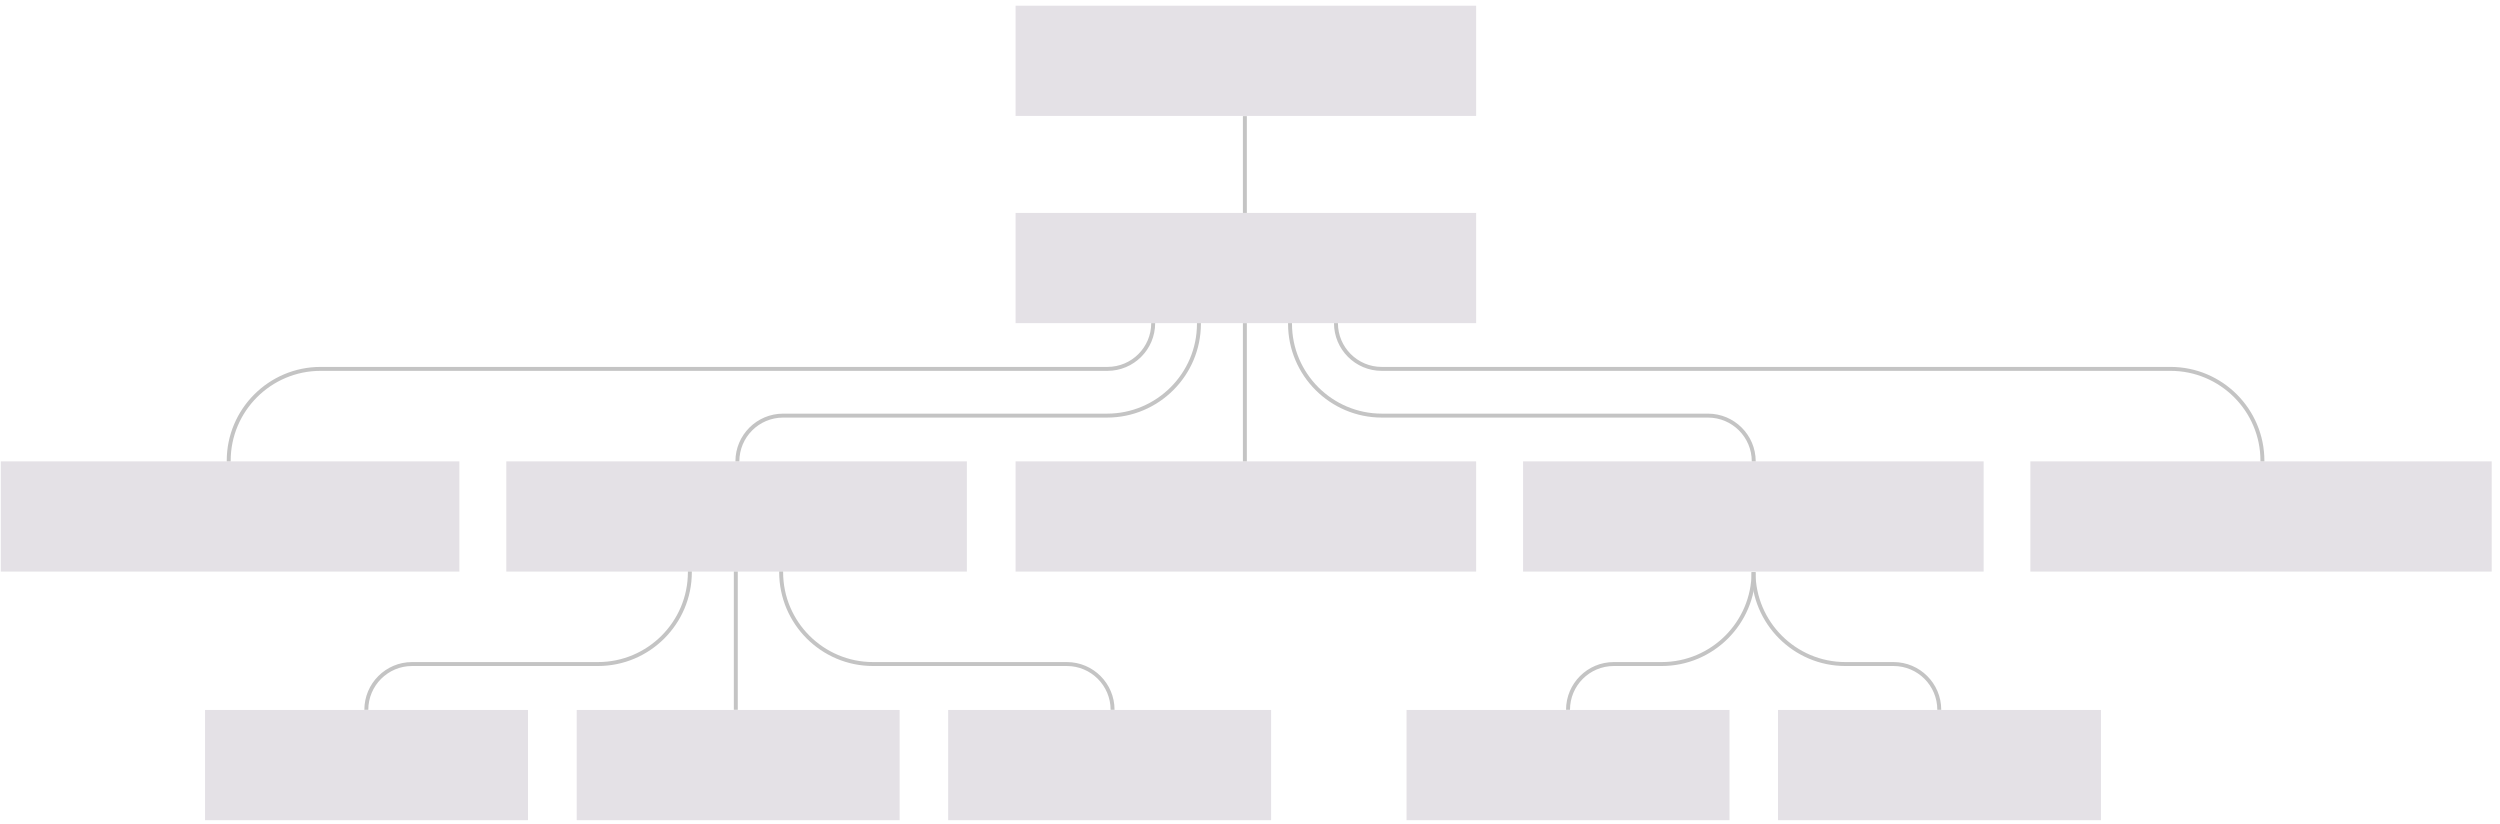 <?xml version="1.0" encoding="utf-8"?>
<!-- Generator: Adobe Illustrator 22.1.0, SVG Export Plug-In . SVG Version: 6.00 Build 0)  -->
<svg version="1.1" xmlns="http://www.w3.org/2000/svg" xmlns:xlink="http://www.w3.org/1999/xlink" x="0px" y="0px"
	 viewBox="0 0 1268 418" enable-background="new 0 0 1268 418" xml:space="preserve">
<g id="Layer_1">
	<rect x="256.8" y="234" opacity="0.8" fill="#DDD9E0" width="233.6" height="55.9"/>
	<rect x="0.4" y="234" opacity="0.8" fill="#DDD9E0" width="232.6" height="55.9"/>
	<rect x="772.5" y="234" opacity="0.8" fill="#DDD9E0" width="233.6" height="55.9"/>
	<rect x="1029.8" y="234" opacity="0.8" fill="#DDD9E0" width="234" height="55.9"/>
	<rect x="515.1" y="234" opacity="0.8" fill="#DDD9E0" width="233.6" height="55.9"/>
	<rect x="104" y="360.1" opacity="0.8" fill="#DDD9E0" width="163.8" height="55.9"/>
	<rect x="292.5" y="360.1" opacity="0.8" fill="#DDD9E0" width="163.8" height="55.9"/>
	<rect x="480.9" y="360.1" opacity="0.8" fill="#DDD9E0" width="163.8" height="55.9"/>
	<rect x="713.4" y="360.1" opacity="0.8" fill="#DDD9E0" width="163.8" height="55.9"/>
	<rect x="901.8" y="360.1" opacity="0.8" fill="#DDD9E0" width="163.8" height="55.9"/>
	<rect x="515.1" y="108" opacity="0.8" fill="#DDD9E0" width="233.6" height="55.9"/>
	<rect x="515.1" y="2.9" opacity="0.8" fill="#DDD9E0" width="233.6" height="55.9"/>
	<line fill="none" stroke="#C4C4C4" stroke-width="2" stroke-miterlimit="10" x1="631.4" y1="58.9" x2="631.4" y2="108"/>
	<line fill="none" stroke="#C4C4C4" stroke-width="2" stroke-miterlimit="10" x1="631.4" y1="163.9" x2="631.4" y2="234"/>
	<path fill="none" stroke="#C4C4C4" stroke-width="2" stroke-miterlimit="10" d="M374,234L374,234c0-12.8,10.4-23.2,23.2-23.2h164.3
		c25.7,0,46.6-20.9,46.6-46.6v-0.3"/>
	<path fill="none" stroke="#C4C4C4" stroke-width="2" stroke-miterlimit="10" d="M116,234v-0.3c0-25.7,20.9-46.6,46.6-46.6h399.1
		c12.8,0,23.2-10.4,23.2-23.2v0"/>
	<path fill="none" stroke="#C4C4C4" stroke-width="2" stroke-miterlimit="10" d="M889.5,234L889.5,234c0-12.8-10.4-23.2-23.2-23.2
		H700.9c-25.7,0-46.6-20.9-46.6-46.6v-0.3"/>
	<line fill="none" stroke="#C4C4C4" stroke-width="2" stroke-miterlimit="10" x1="373.2" y1="289.9" x2="373.2" y2="360"/>
	<path fill="none" stroke="#C4C4C4" stroke-width="2" stroke-miterlimit="10" d="M185.8,360c0-12.8,10.4-23.2,23.2-23.2h94.3
		c25.7,0,46.6-20.9,46.6-46.6v-0.3"/>
	<path fill="none" stroke="#C4C4C4" stroke-width="2" stroke-miterlimit="10" d="M564.3,360L564.3,360c0-12.8-10.4-23.2-23.2-23.2
		h-98.3c-25.7,0-46.6-20.9-46.6-46.6v-0.3"/>
	<path fill="none" stroke="#C4C4C4" stroke-width="2" stroke-miterlimit="10" d="M795.3,360c0-12.8,10.4-23.2,23.2-23.2h24.3
		c25.7,0,46.6-20.9,46.6-46.6"/>
	<path fill="none" stroke="#C4C4C4" stroke-width="2" stroke-miterlimit="10" d="M983.6,360c0-12.8-10.4-23.2-23.2-23.2H936
		c-25.7,0-46.6-20.9-46.6-46.6"/>
	<path fill="none" stroke="#C4C4C4" stroke-width="2" stroke-miterlimit="10" d="M1147.5,234v-0.3c0-25.7-20.9-46.6-46.6-46.6H700.8
		c-12.8,0-23.2-10.4-23.2-23.2v0"/>
</g>
<g id="Layer_2">
</g>
<g id="Layer_3">
</g>
</svg>
